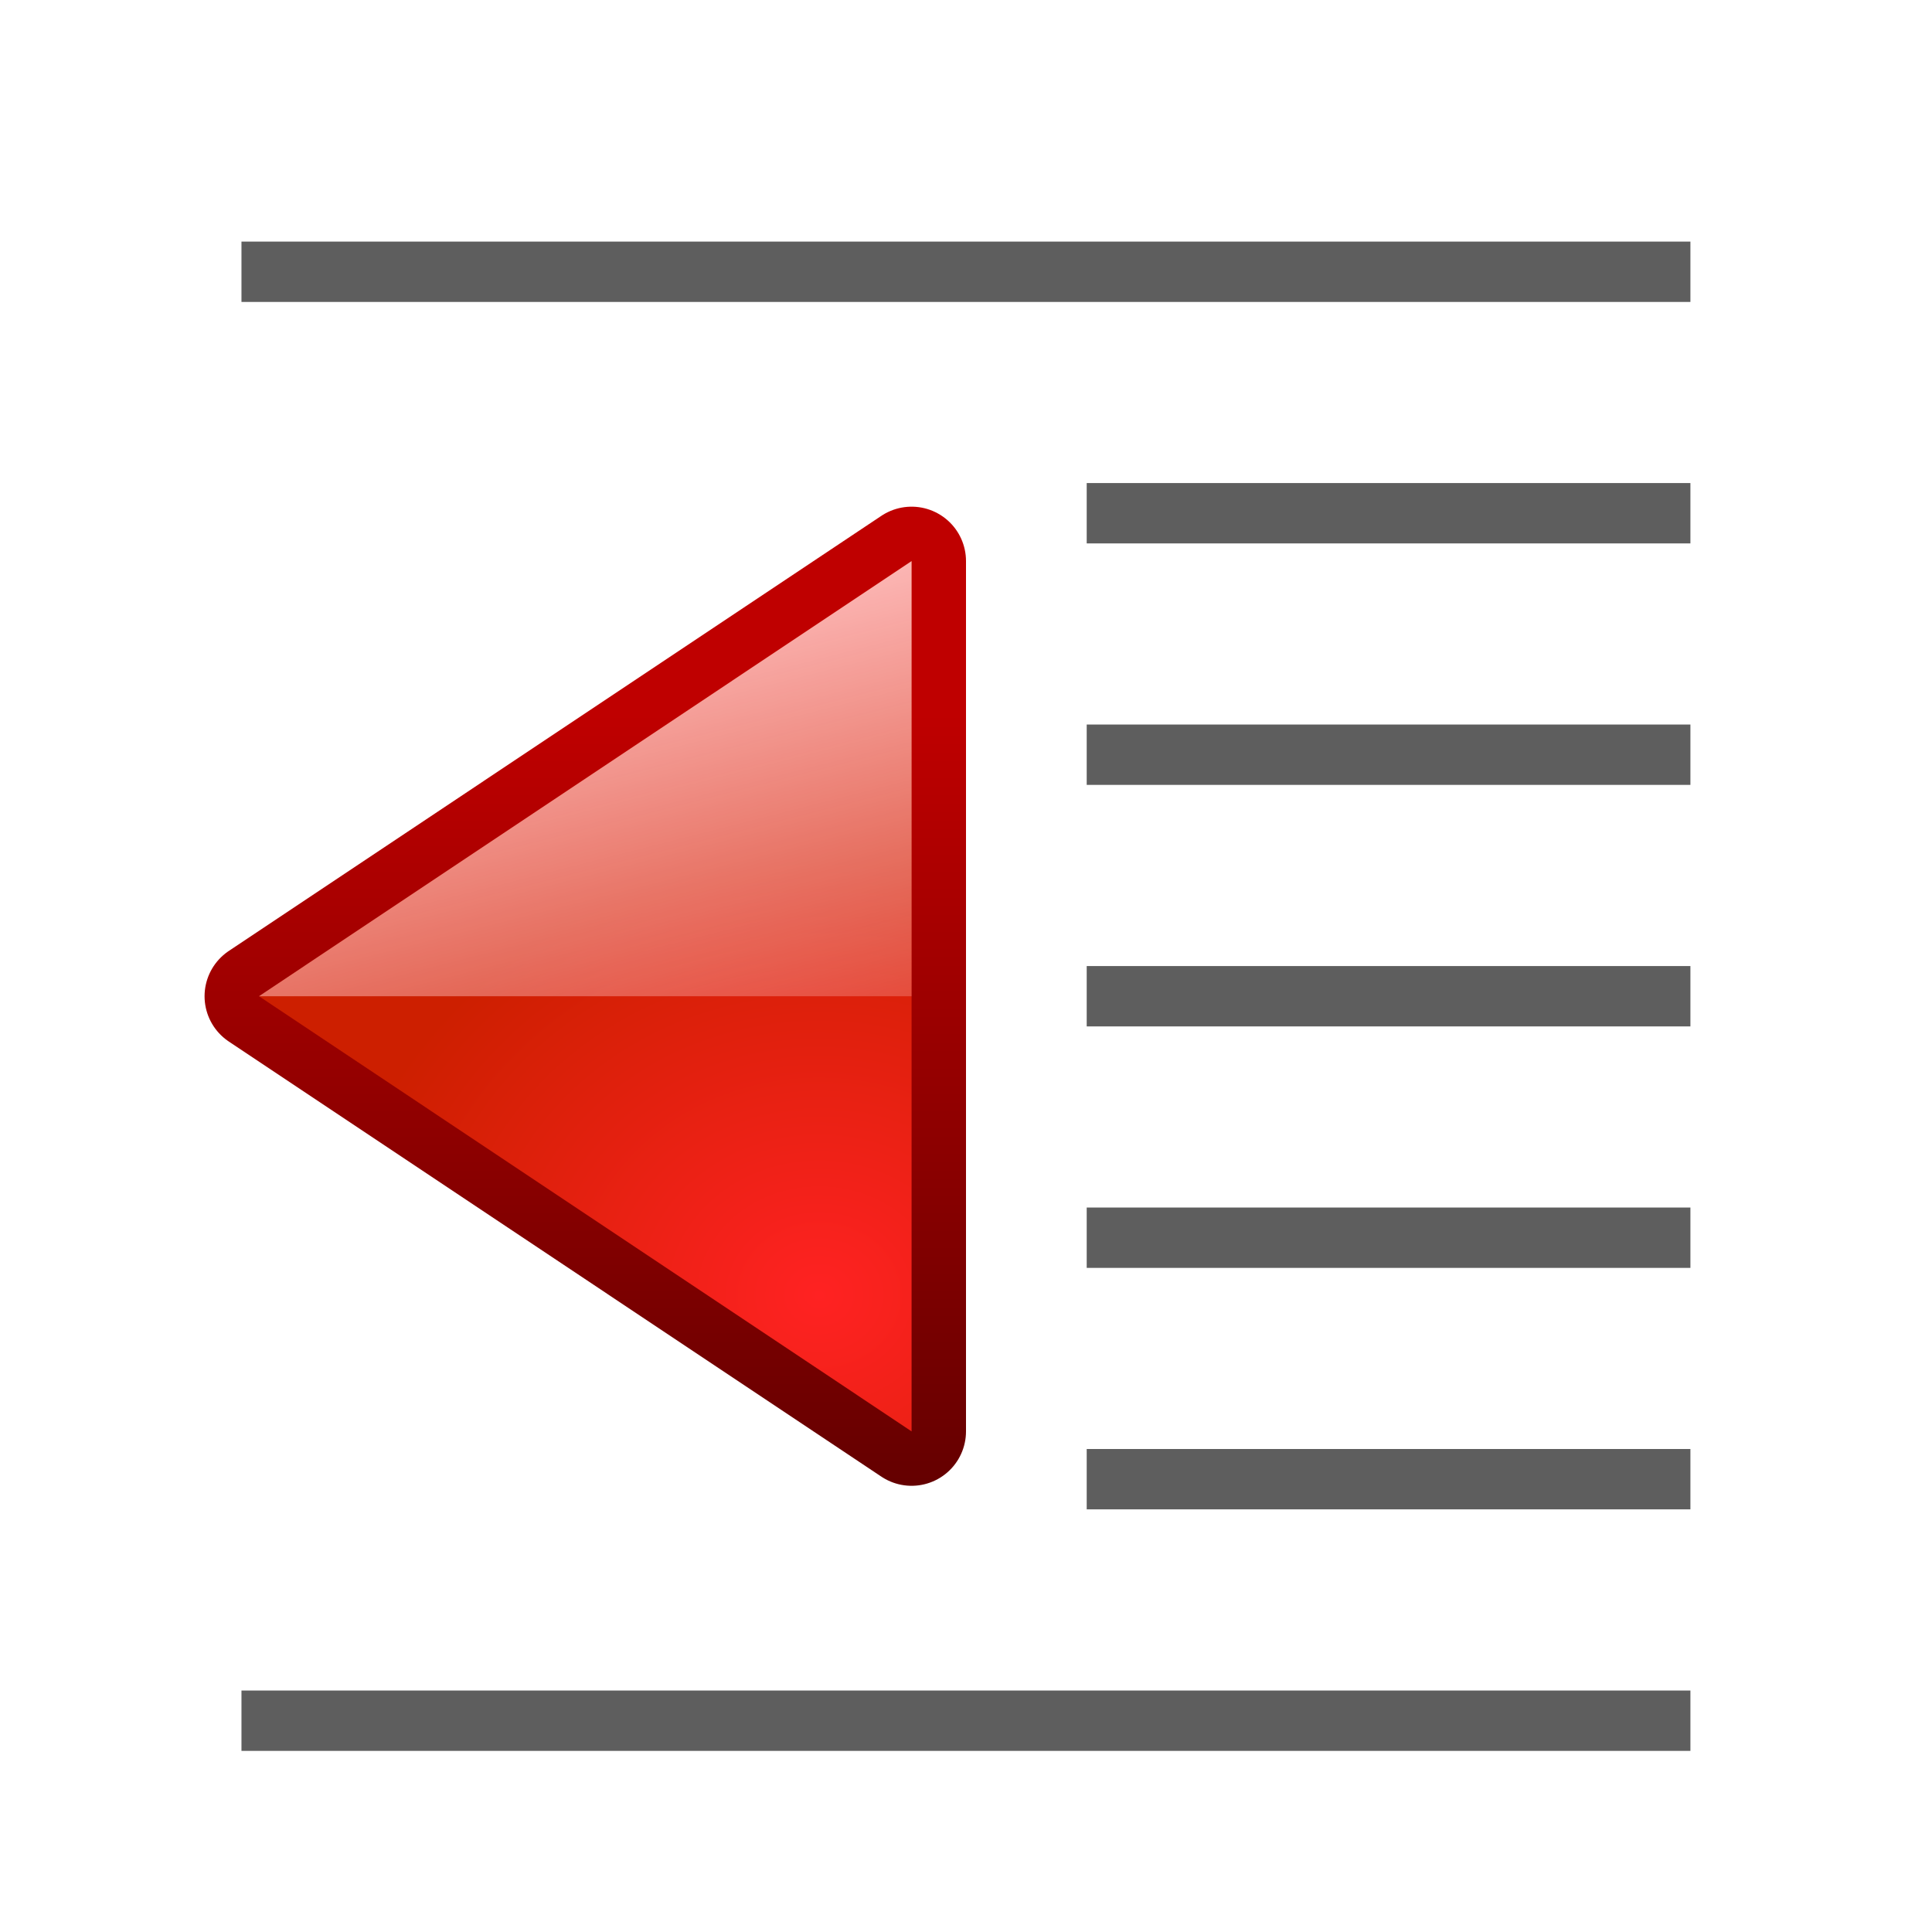 <svg height="32" viewBox="0 0 8.467 8.467" width="32" xmlns="http://www.w3.org/2000/svg" xmlns:xlink="http://www.w3.org/1999/xlink"><linearGradient id="a" gradientTransform="matrix(.572 0 0 .545 -214.525 -5.131)" gradientUnits="userSpaceOnUse" x1="418" x2="418" y1="535" y2="528"><stop offset="0" stop-color="#590000"/><stop offset="1" stop-color="#bf0000"/></linearGradient><radialGradient id="b" cx="419.194" cy="531.987" gradientTransform="matrix(.858 0 0 .763 -334.359 -120.729)" gradientUnits="userSpaceOnUse" r="2.5"><stop offset="0" stop-color="#f22"/><stop offset="1" stop-color="#cd1f00"/></radialGradient><linearGradient id="c" gradientTransform="matrix(.572 0 0 .545 -214.525 -6.22)" gradientUnits="userSpaceOnUse" x1="418" x2="419.32" y1="529" y2="533.925"><stop offset="0" stop-color="#ffbfbf"/><stop offset="1" stop-color="#ffbfbf" stop-opacity="0"/></linearGradient><g fill="#404040" fill-opacity=".839" transform="matrix(-.25 0 0 .25 0 -65.783)"><path d="m-29.633 271.6h10.583v1.058h-10.583z"/><path d="m-29.633 275.833h10.583v1.058h-10.583z"/><path d="m-29.633 280.067h10.583v1.058h-10.583z"/><path d="m-29.633 288.533h10.583v1.058h-10.583z"/><path d="m-29.633 284.3h10.583v1.058h-10.583z"/><path d="m-29.633 292.767h25.4v1.058h-25.4z"/><path d="m-29.633 267.367h25.4v1.058h-25.4z"/></g><g transform="matrix(1 0 0 1 -21.72 -279.5)"><path d="m25.715 281.959-2.86 1.907 2.86 1.907z" fill="none" stroke="url(#a)" stroke-linejoin="round" stroke-width=".477"/><g fill-rule="evenodd"><path d="m25.715 281.959-2.86 1.907 2.86 1.907z" fill="url(#b)"/><path d="m25.715 281.959-2.86 1.907h2.86z" fill="url(#c)"/></g></g></svg>